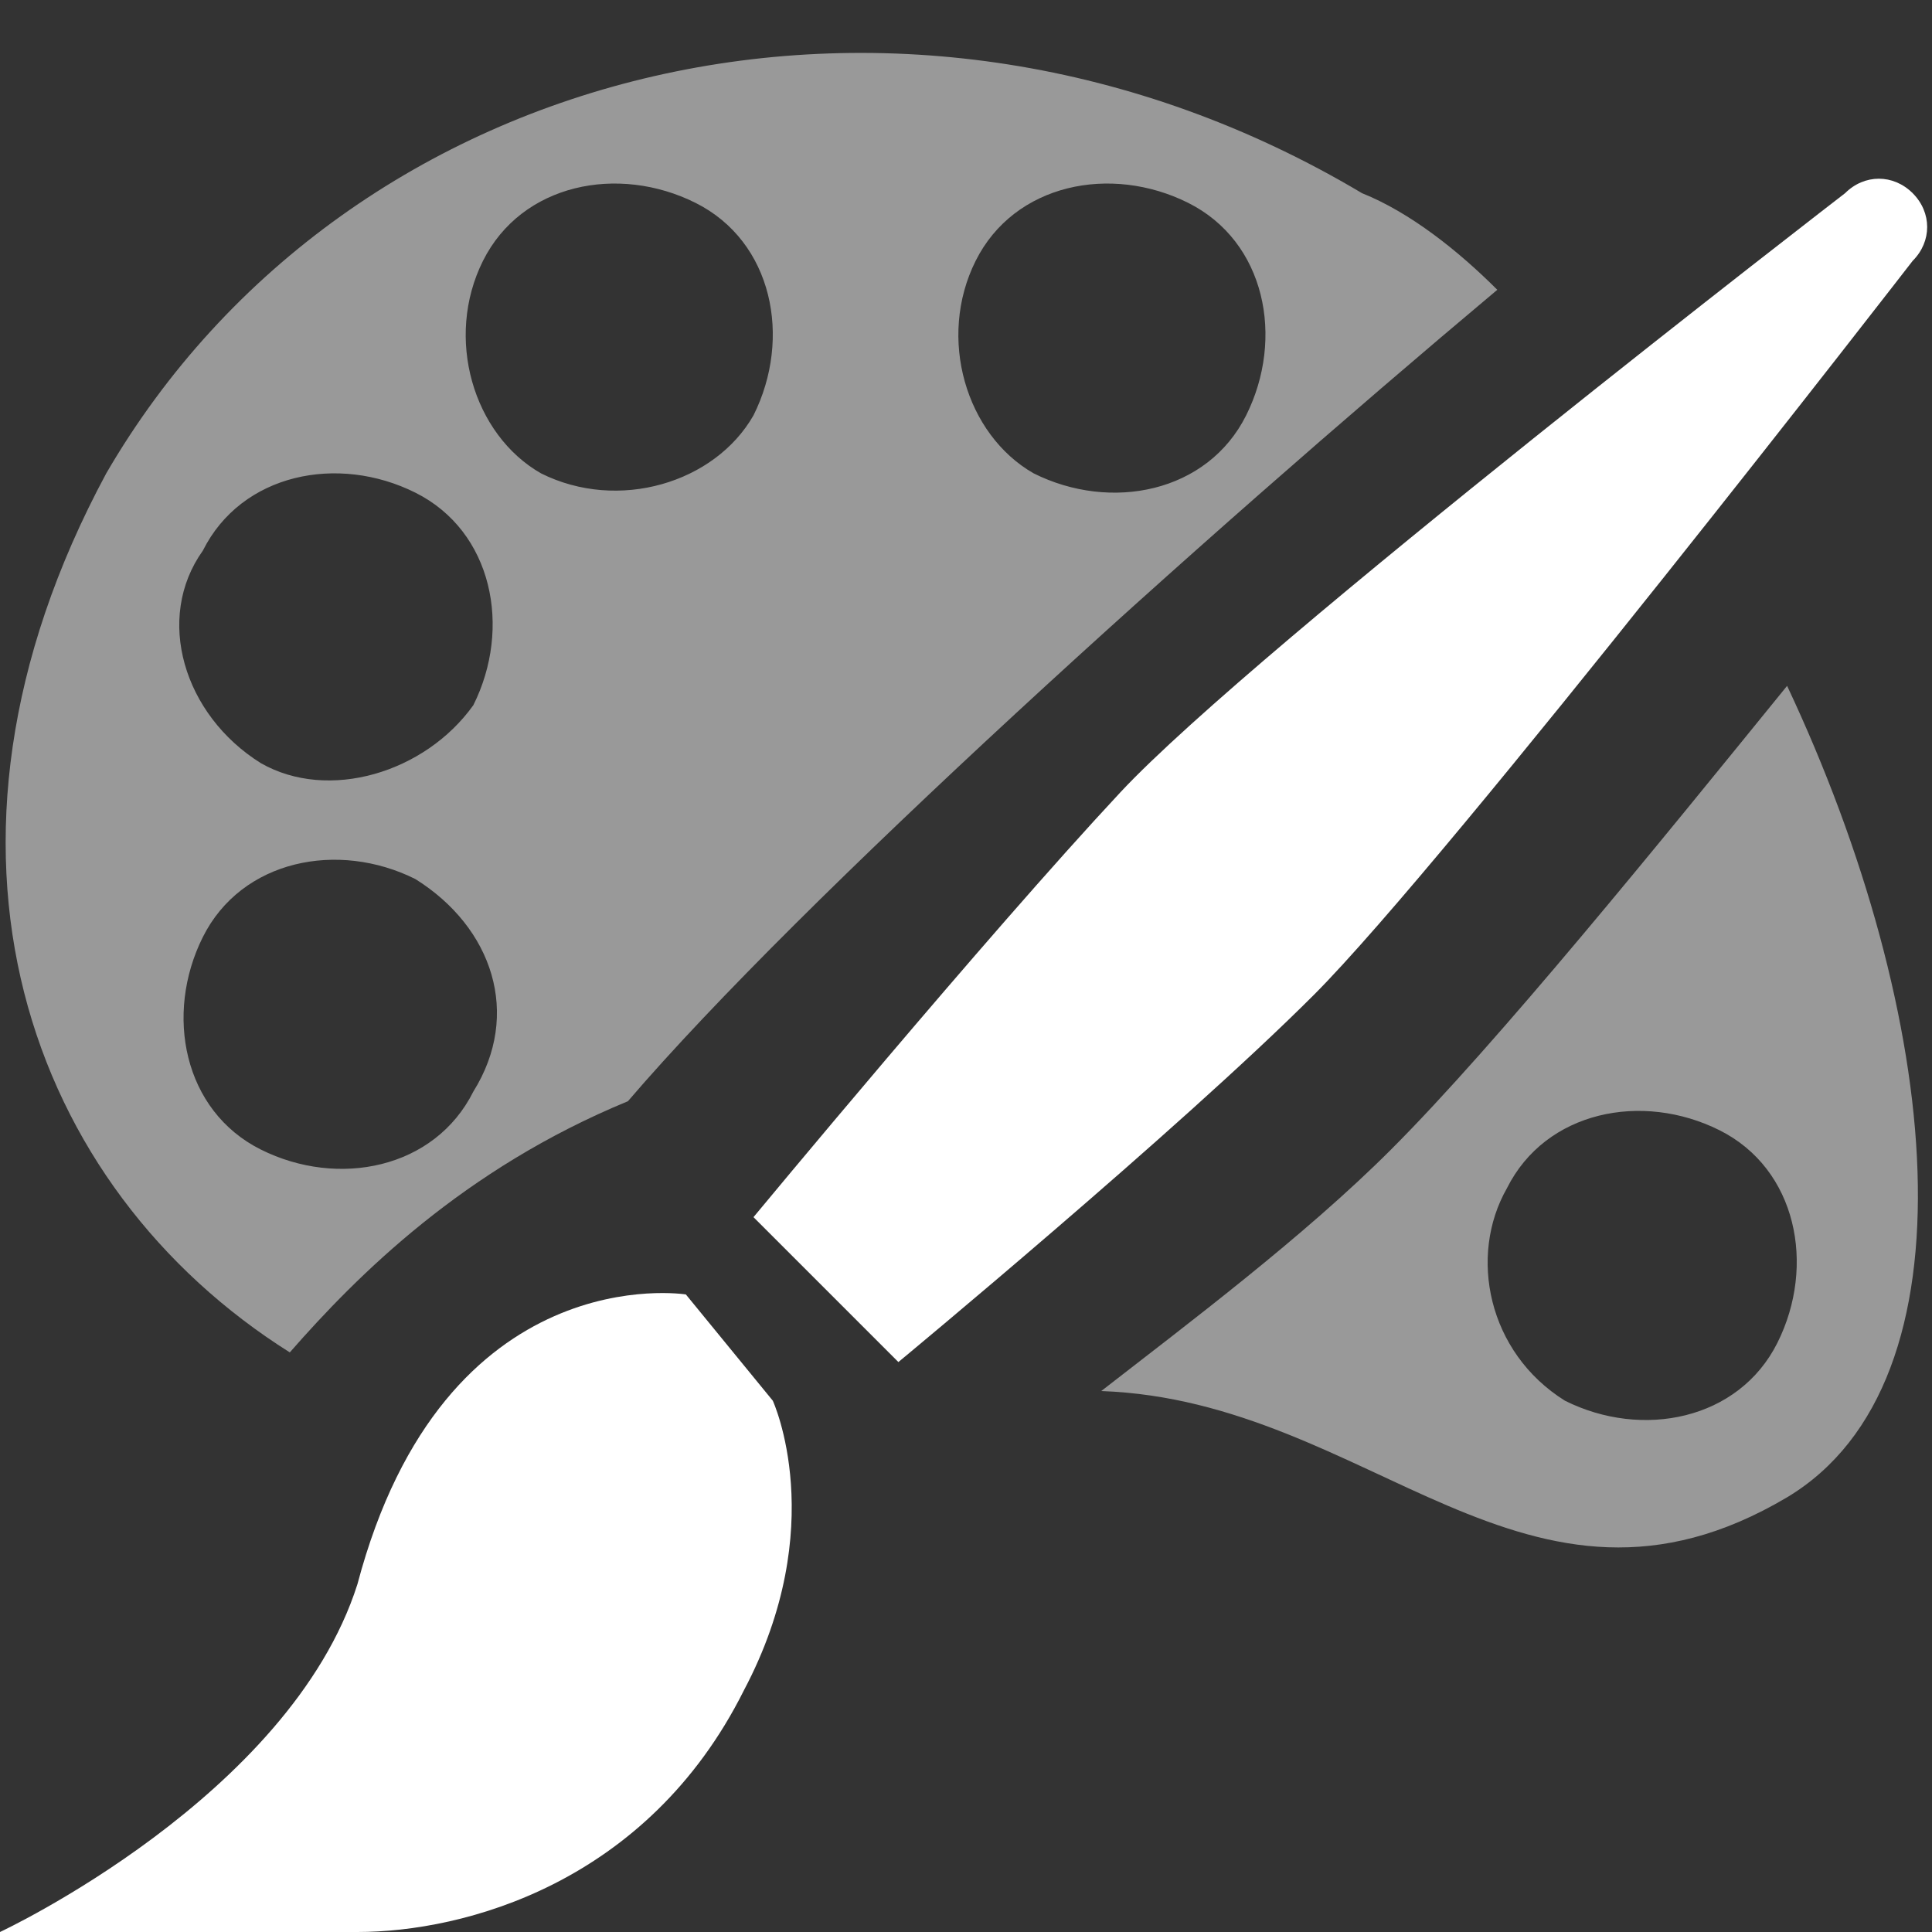 <svg width="20" height="20" viewBox="0 0 20 20" fill="none" xmlns="http://www.w3.org/2000/svg">
<rect x="0" y="0" width="20" height="20" fill="#333333" stroke="none"/>
<path d="M9.3 14.1L7.8 12.6C7.8 12.6 10.2 9.7 11.6 8.2C13 6.7 19.1 2 19.1 2C19.3 1.8 19.6 1.8 19.8 2C20 2.2 20 2.5 19.8 2.7C19.8 2.7 15 8.9 13.6 10.3C12.2 11.7 9.3 14.1 9.3 14.1Z" fill="white"/>
<path d="M8 14.5L7.1 13.4C7.1 13.4 4.6 13 3.7 16.4C3 18.6 0 20 0 20C0 20 2.7 20 3.7 20C4.8 20 6.7 19.5 7.7 17.5C8.6 15.8 8 14.5 8 14.5Z" fill="white"/>
<path opacity="0.5" d="M3 14C3.7 13.2 4.8 12.1 6.5 11.4C8.3 9.3 12.4 5.6 15.5 3C15.1 2.6 14.6 2.2 14.1 2C9.4 -0.8 3.6 0.6 1.1 4.9C-1 8.8 0.3 12.3 3 14ZM10.1 2.7C10.5 1.9 11.5 1.7 12.3 2.1C13.1 2.5 13.3 3.5 12.9 4.3C12.5 5.1 11.5 5.3 10.7 4.9C10 4.5 9.7 3.5 10.1 2.7ZM4.9 11.3C4.5 12.1 3.5 12.3 2.7 11.9C1.9 11.5 1.7 10.5 2.1 9.7C2.5 8.9 3.5 8.7 4.3 9.1C5.1 9.6 5.4 10.5 4.9 11.3ZM5 2.7C5.4 1.9 6.4 1.7 7.2 2.1C8 2.5 8.2 3.5 7.8 4.3C7.4 5 6.4 5.3 5.6 4.9C4.9 4.5 4.6 3.5 5 2.7ZM2.1 5.7C2.5 4.9 3.5 4.7 4.3 5.1C5.1 5.5 5.3 6.5 4.9 7.3C4.4 8 3.4 8.3 2.7 7.9C1.9 7.4 1.6 6.4 2.1 5.7Z" fill="white"/>
<path opacity="0.5" d="M11.4 14.4C14.2 14.5 15.8 17.1 18.5 15.5C20.5 14.3 20.1 10.5 18.5 7.1C17.2 8.7 15.5 10.8 14.4 11.9C13.5 12.8 12.3 13.7 11.4 14.4ZM15.6 12.3C16 11.5 17 11.3 17.8 11.7C18.6 12.1 18.8 13.1 18.4 13.9C18 14.7 17 14.9 16.2 14.5C15.4 14 15.2 13 15.6 12.3Z" fill="white"/>
</svg>
